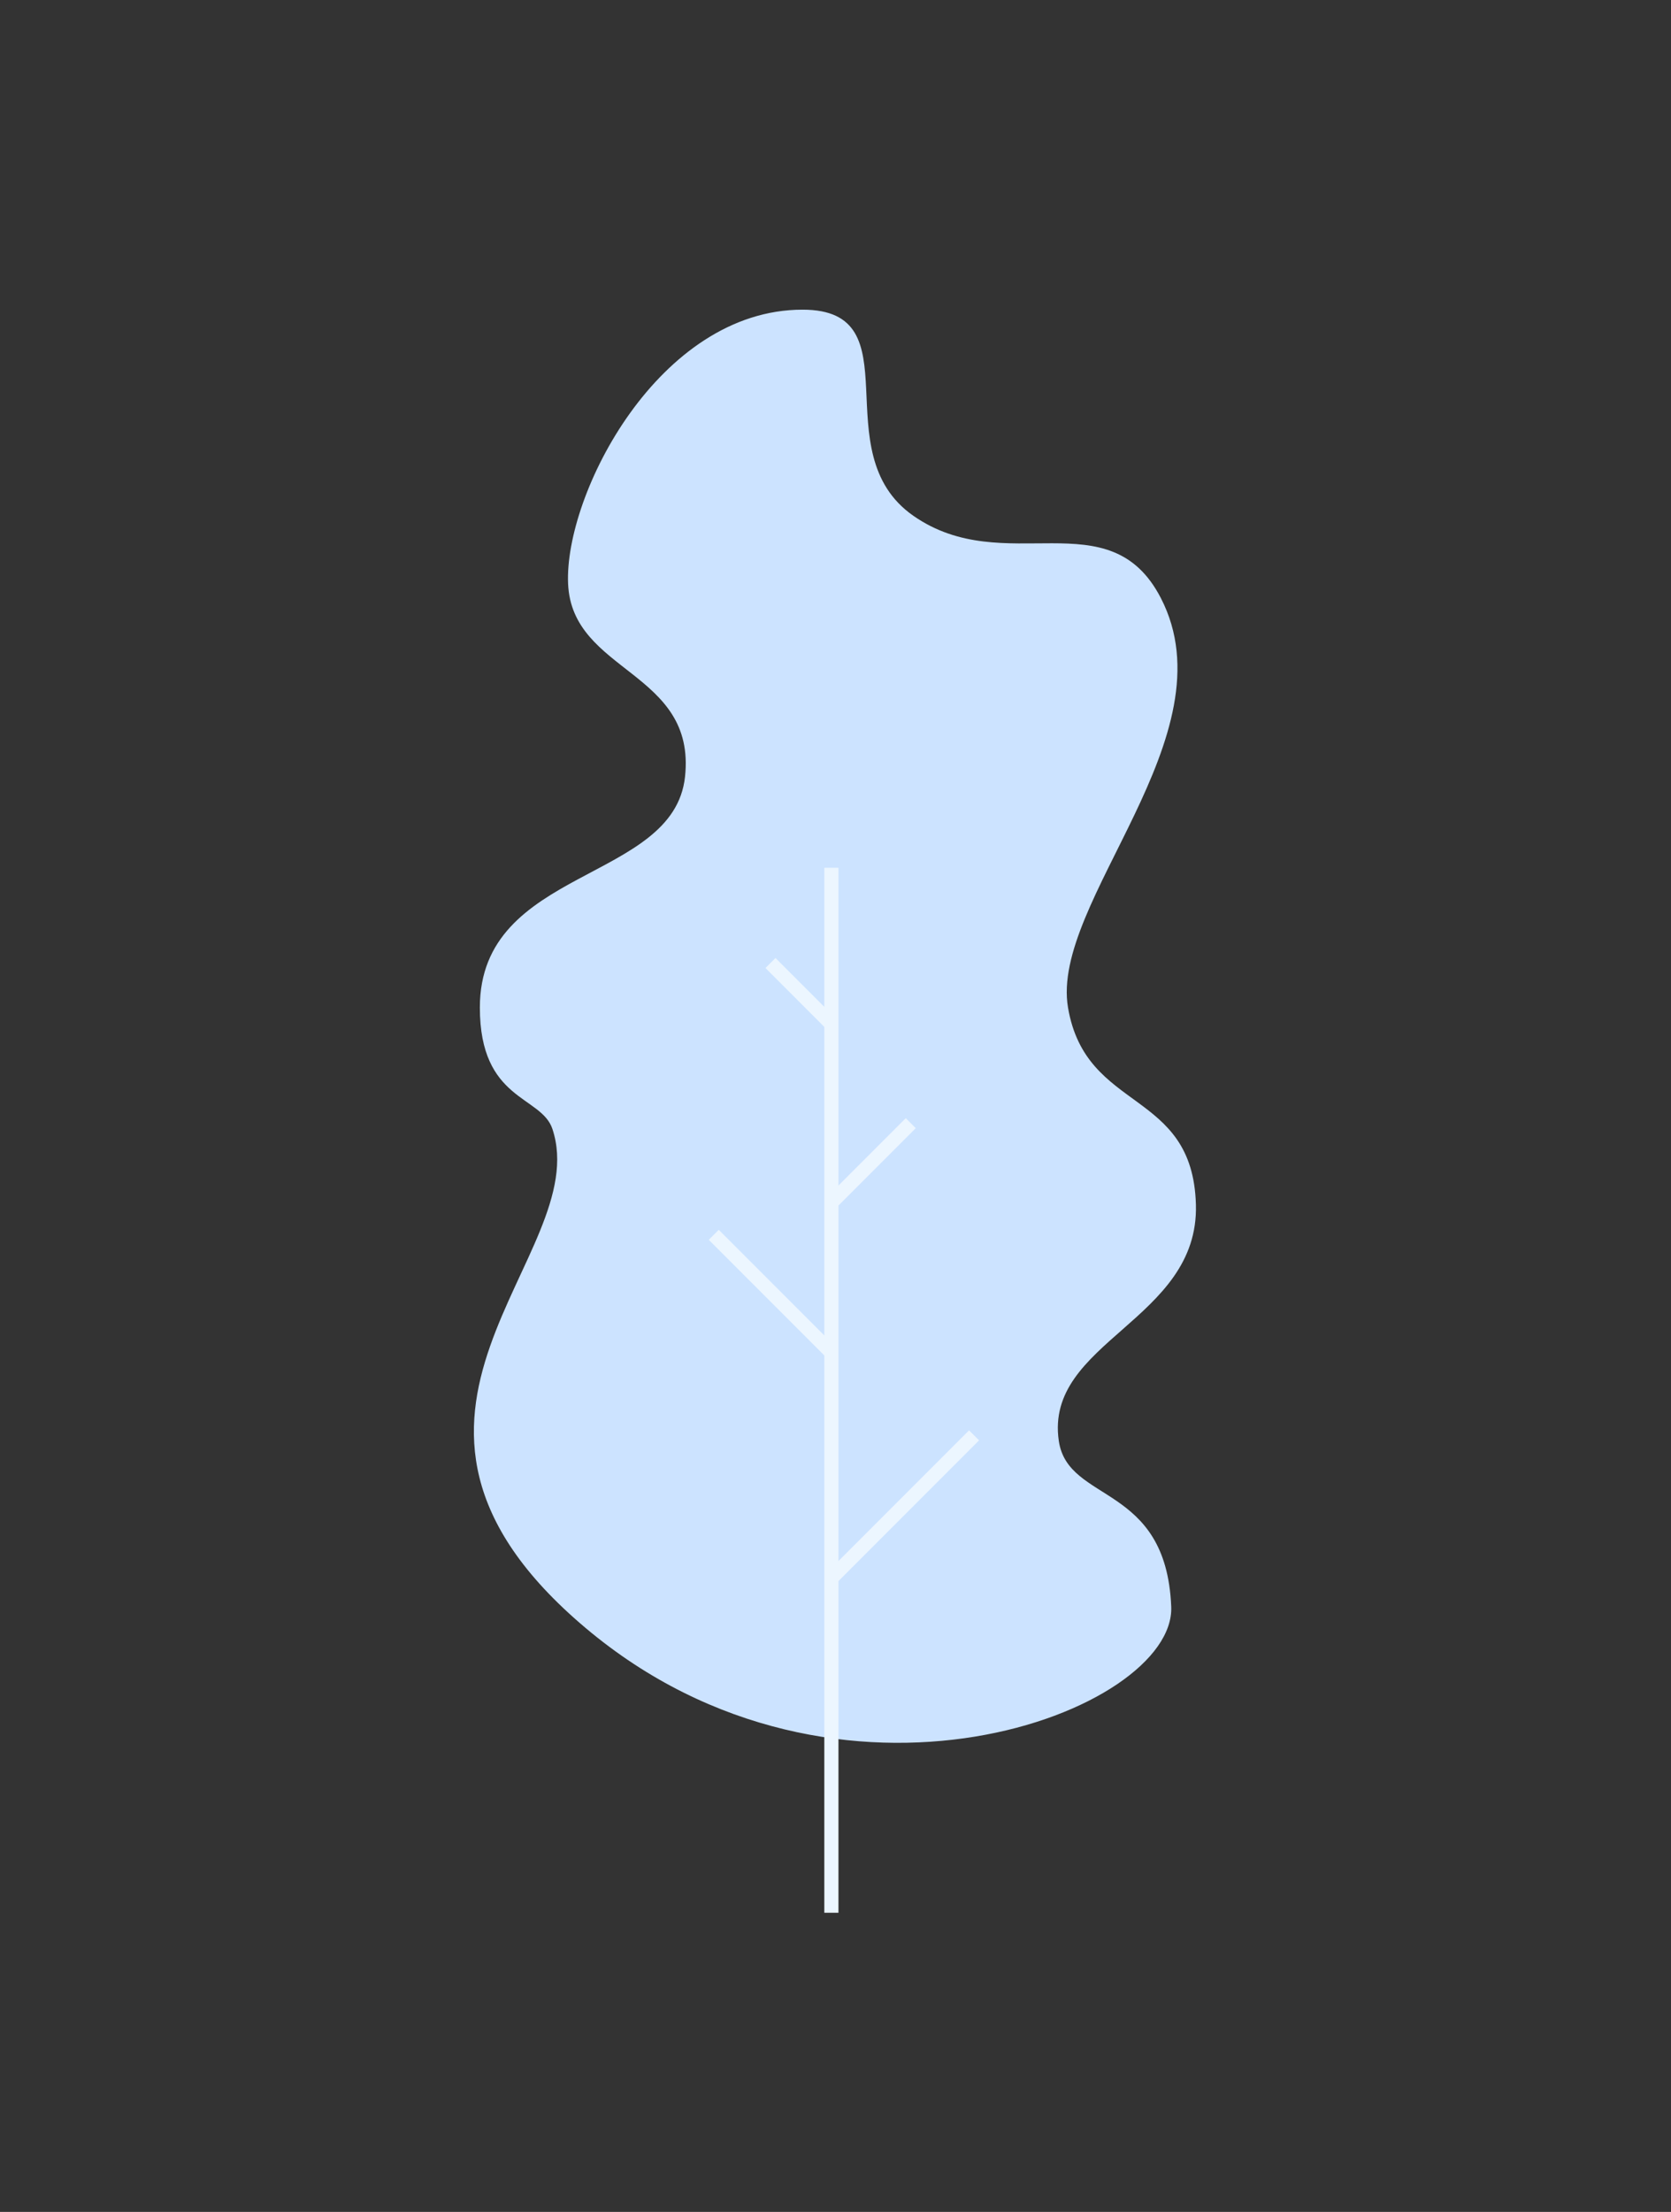 <svg width="945" height="1250" viewBox="0 0 945 1250" fill="none" xmlns="http://www.w3.org/2000/svg">
<rect x="0" y="0" width="945" height="1250" fill="#333333" stroke="none"/>
<path fill-rule="evenodd" clip-rule="evenodd" d="M312.398 637.981C306.069 619.031 271.379 622.239 271.374 569.398C271.365 489.836 380.938 498.917 387.399 438.97C393.861 379.024 323.451 380.456 321.271 329.894C319.091 279.331 372.63 175 453.861 175C517.913 175 464.862 255.502 516.554 291.502C568.247 327.502 627.286 281.382 656.505 337.992C696.754 415.97 593.835 509.62 603.989 569.398C614.143 629.177 674.476 615.043 676.323 680.725C678.169 746.408 590.527 757.967 598.784 814.289C603.989 849.793 659.454 837.939 662.363 907.947C664.827 967.22 474.259 1040.56 331.106 919.947C187.952 799.33 336.555 710.308 312.398 637.981" fill="#CCE3FF"/>
<path d="M470.176 494.408V1076.94" stroke="#ECF6FF" stroke-width="8" stroke-linecap="square"/>
<path d="M473.176 888.829L548.03 813.975" stroke="#ECF6FF" stroke-width="8" stroke-linecap="square"/>
<path d="M474.176 675.614L512.229 637.562" stroke="#ECF6FF" stroke-width="8" stroke-linecap="square"/>
<path d="M466.175 760.329L406.487 700.641" stroke="#ECF6FF" stroke-width="8" stroke-linecap="square"/>
<path d="M467.554 576.038L438.553 547.038" stroke="#ECF6FF" stroke-width="8" stroke-linecap="square"/>
</svg>

